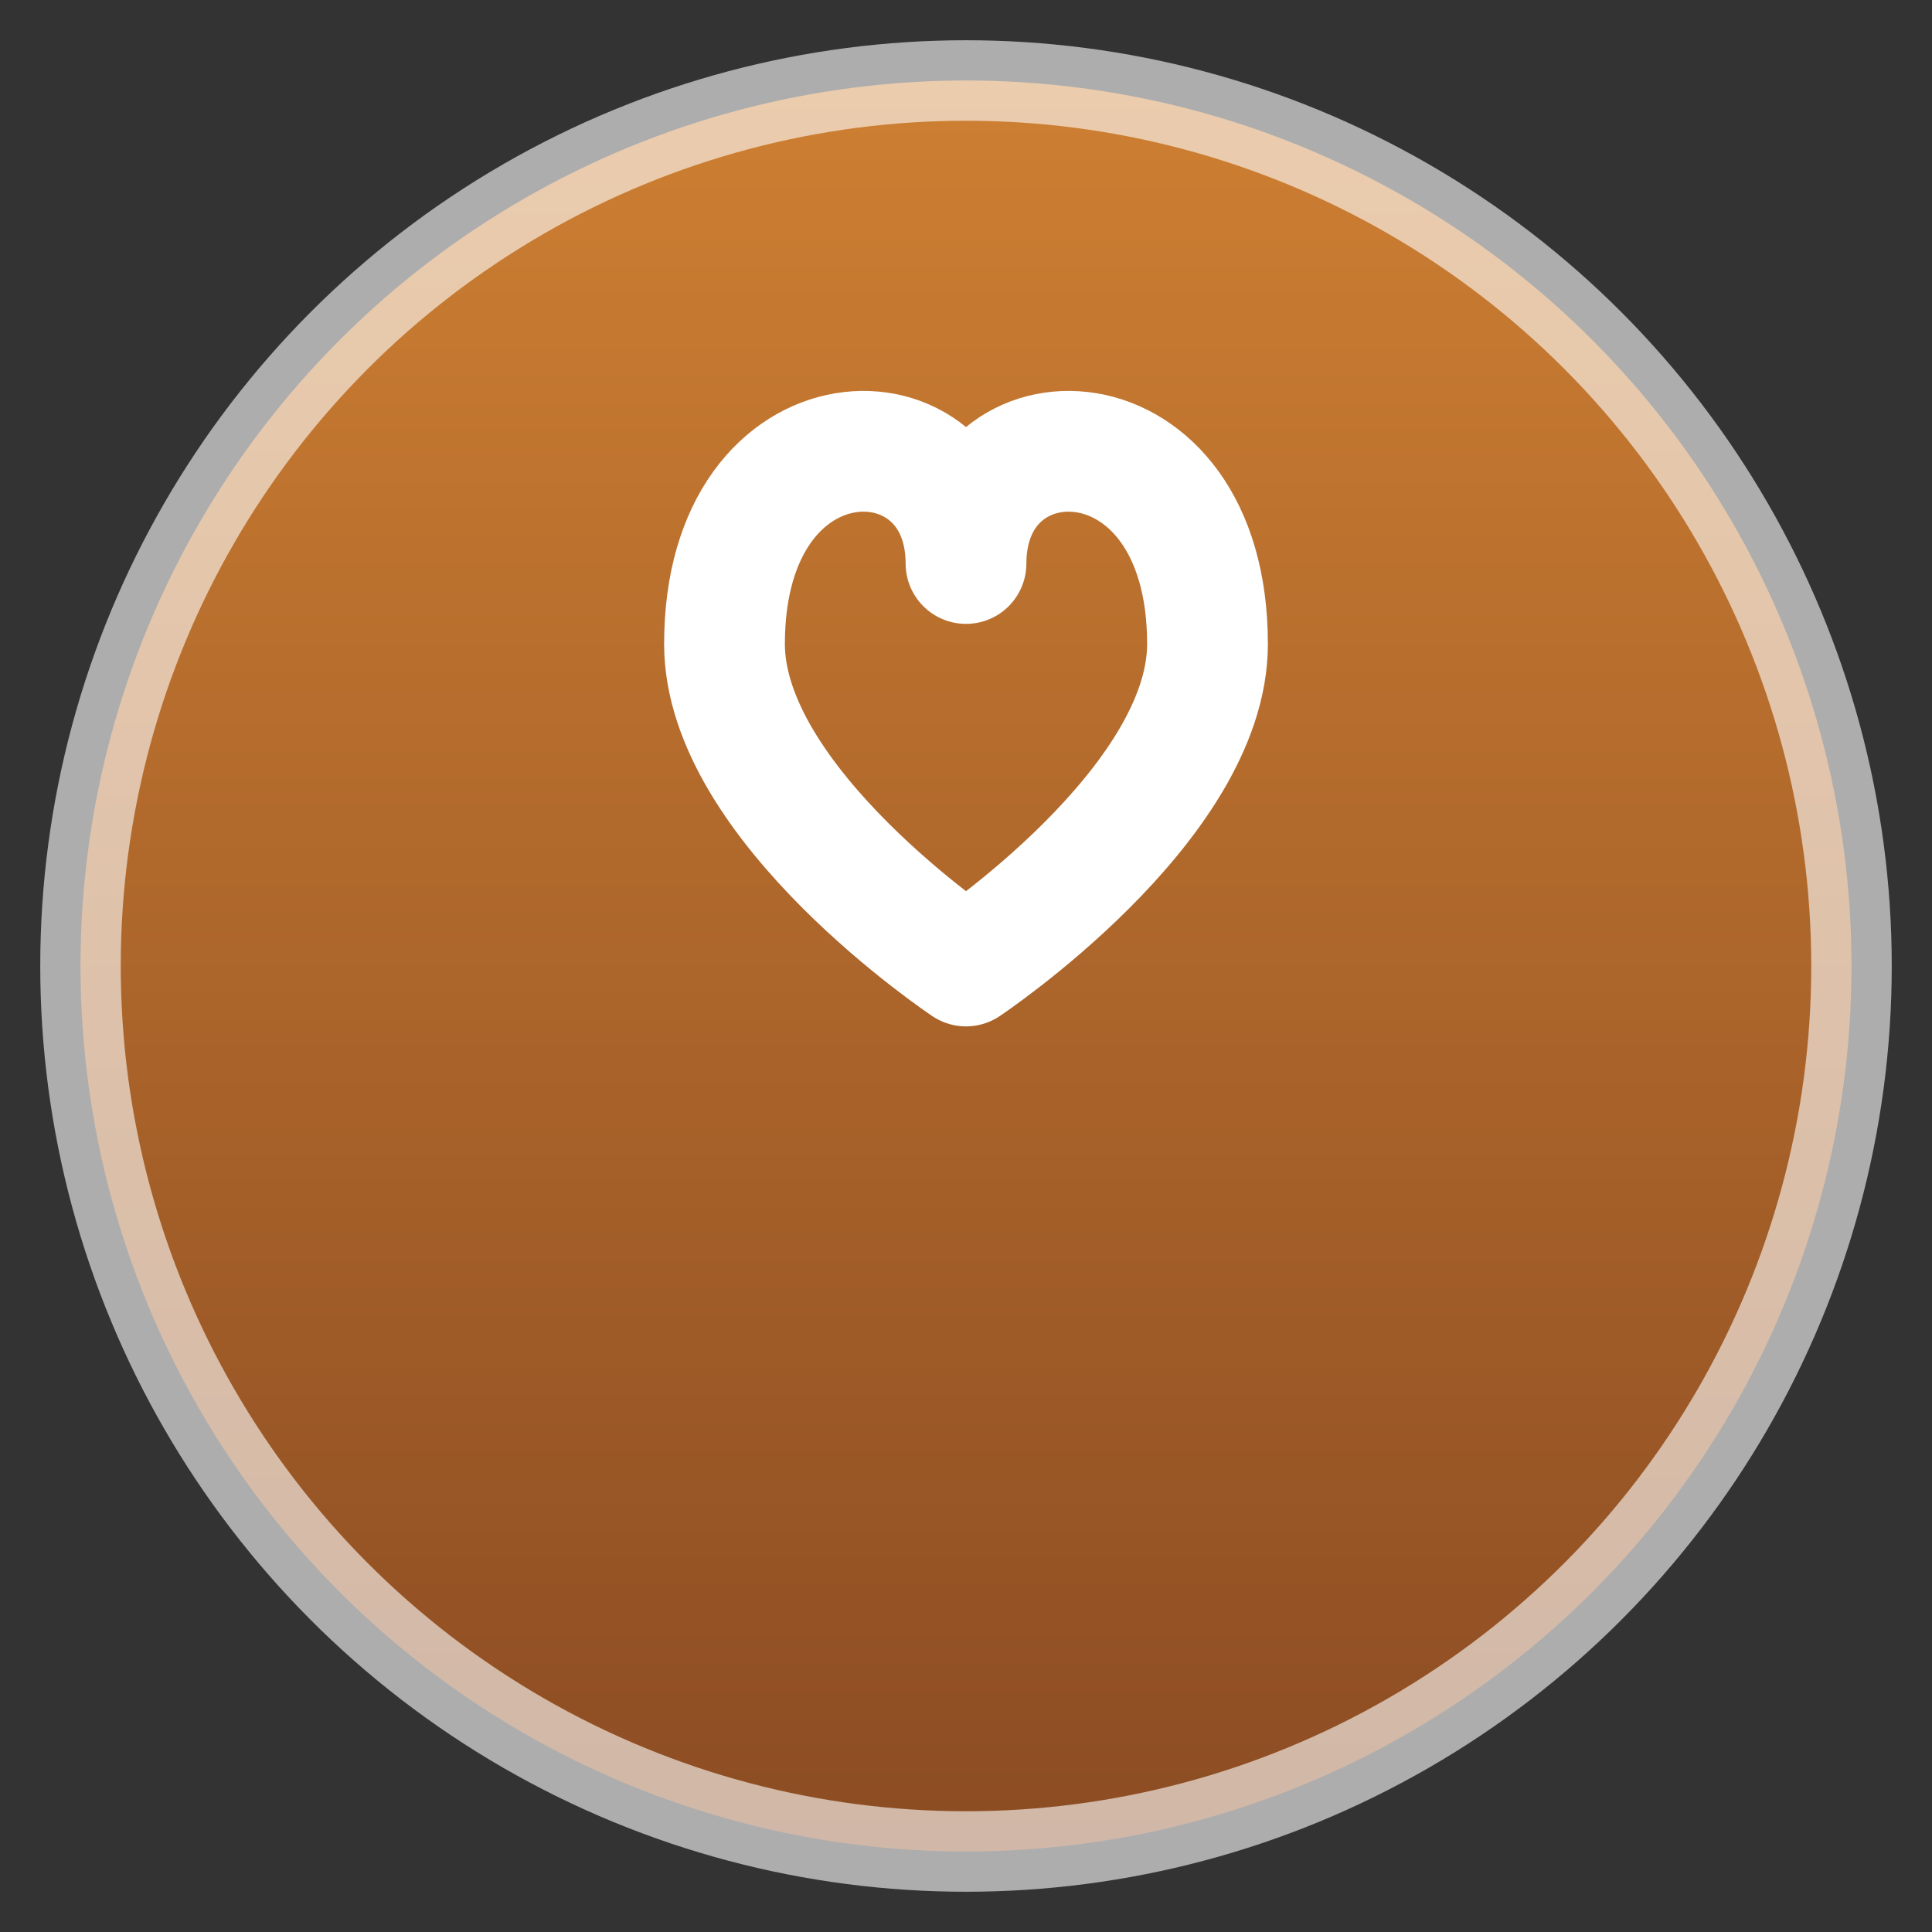 
<svg xmlns="http://www.w3.org/2000/svg" width="96" height="96" viewBox="0 0 96 96">
  <rect x="0" y="0" width="96" height="96" fill="#333333" stroke="none"/>
  <defs>
    <linearGradient id="g" x1="0" y1="0" x2="0" y2="1">
      <stop offset="0" stop-color="#cd7f32"/>
      <stop offset="1" stop-color="#8c4c23"/>
    </linearGradient>
  </defs>
  <circle cx="48" cy="48" r="44" fill="url(#g)" stroke="white" stroke-opacity=".6" stroke-width="4"/>
  <path d="M48 28 C48 20 36 20 36 32 C36 40 48 48 48 48 C48 48 60 40 60 32 C60 20 48 20 48 28 Z" fill="none" stroke="white" stroke-width="6" stroke-linecap="round" stroke-linejoin="round"/>
</svg>
